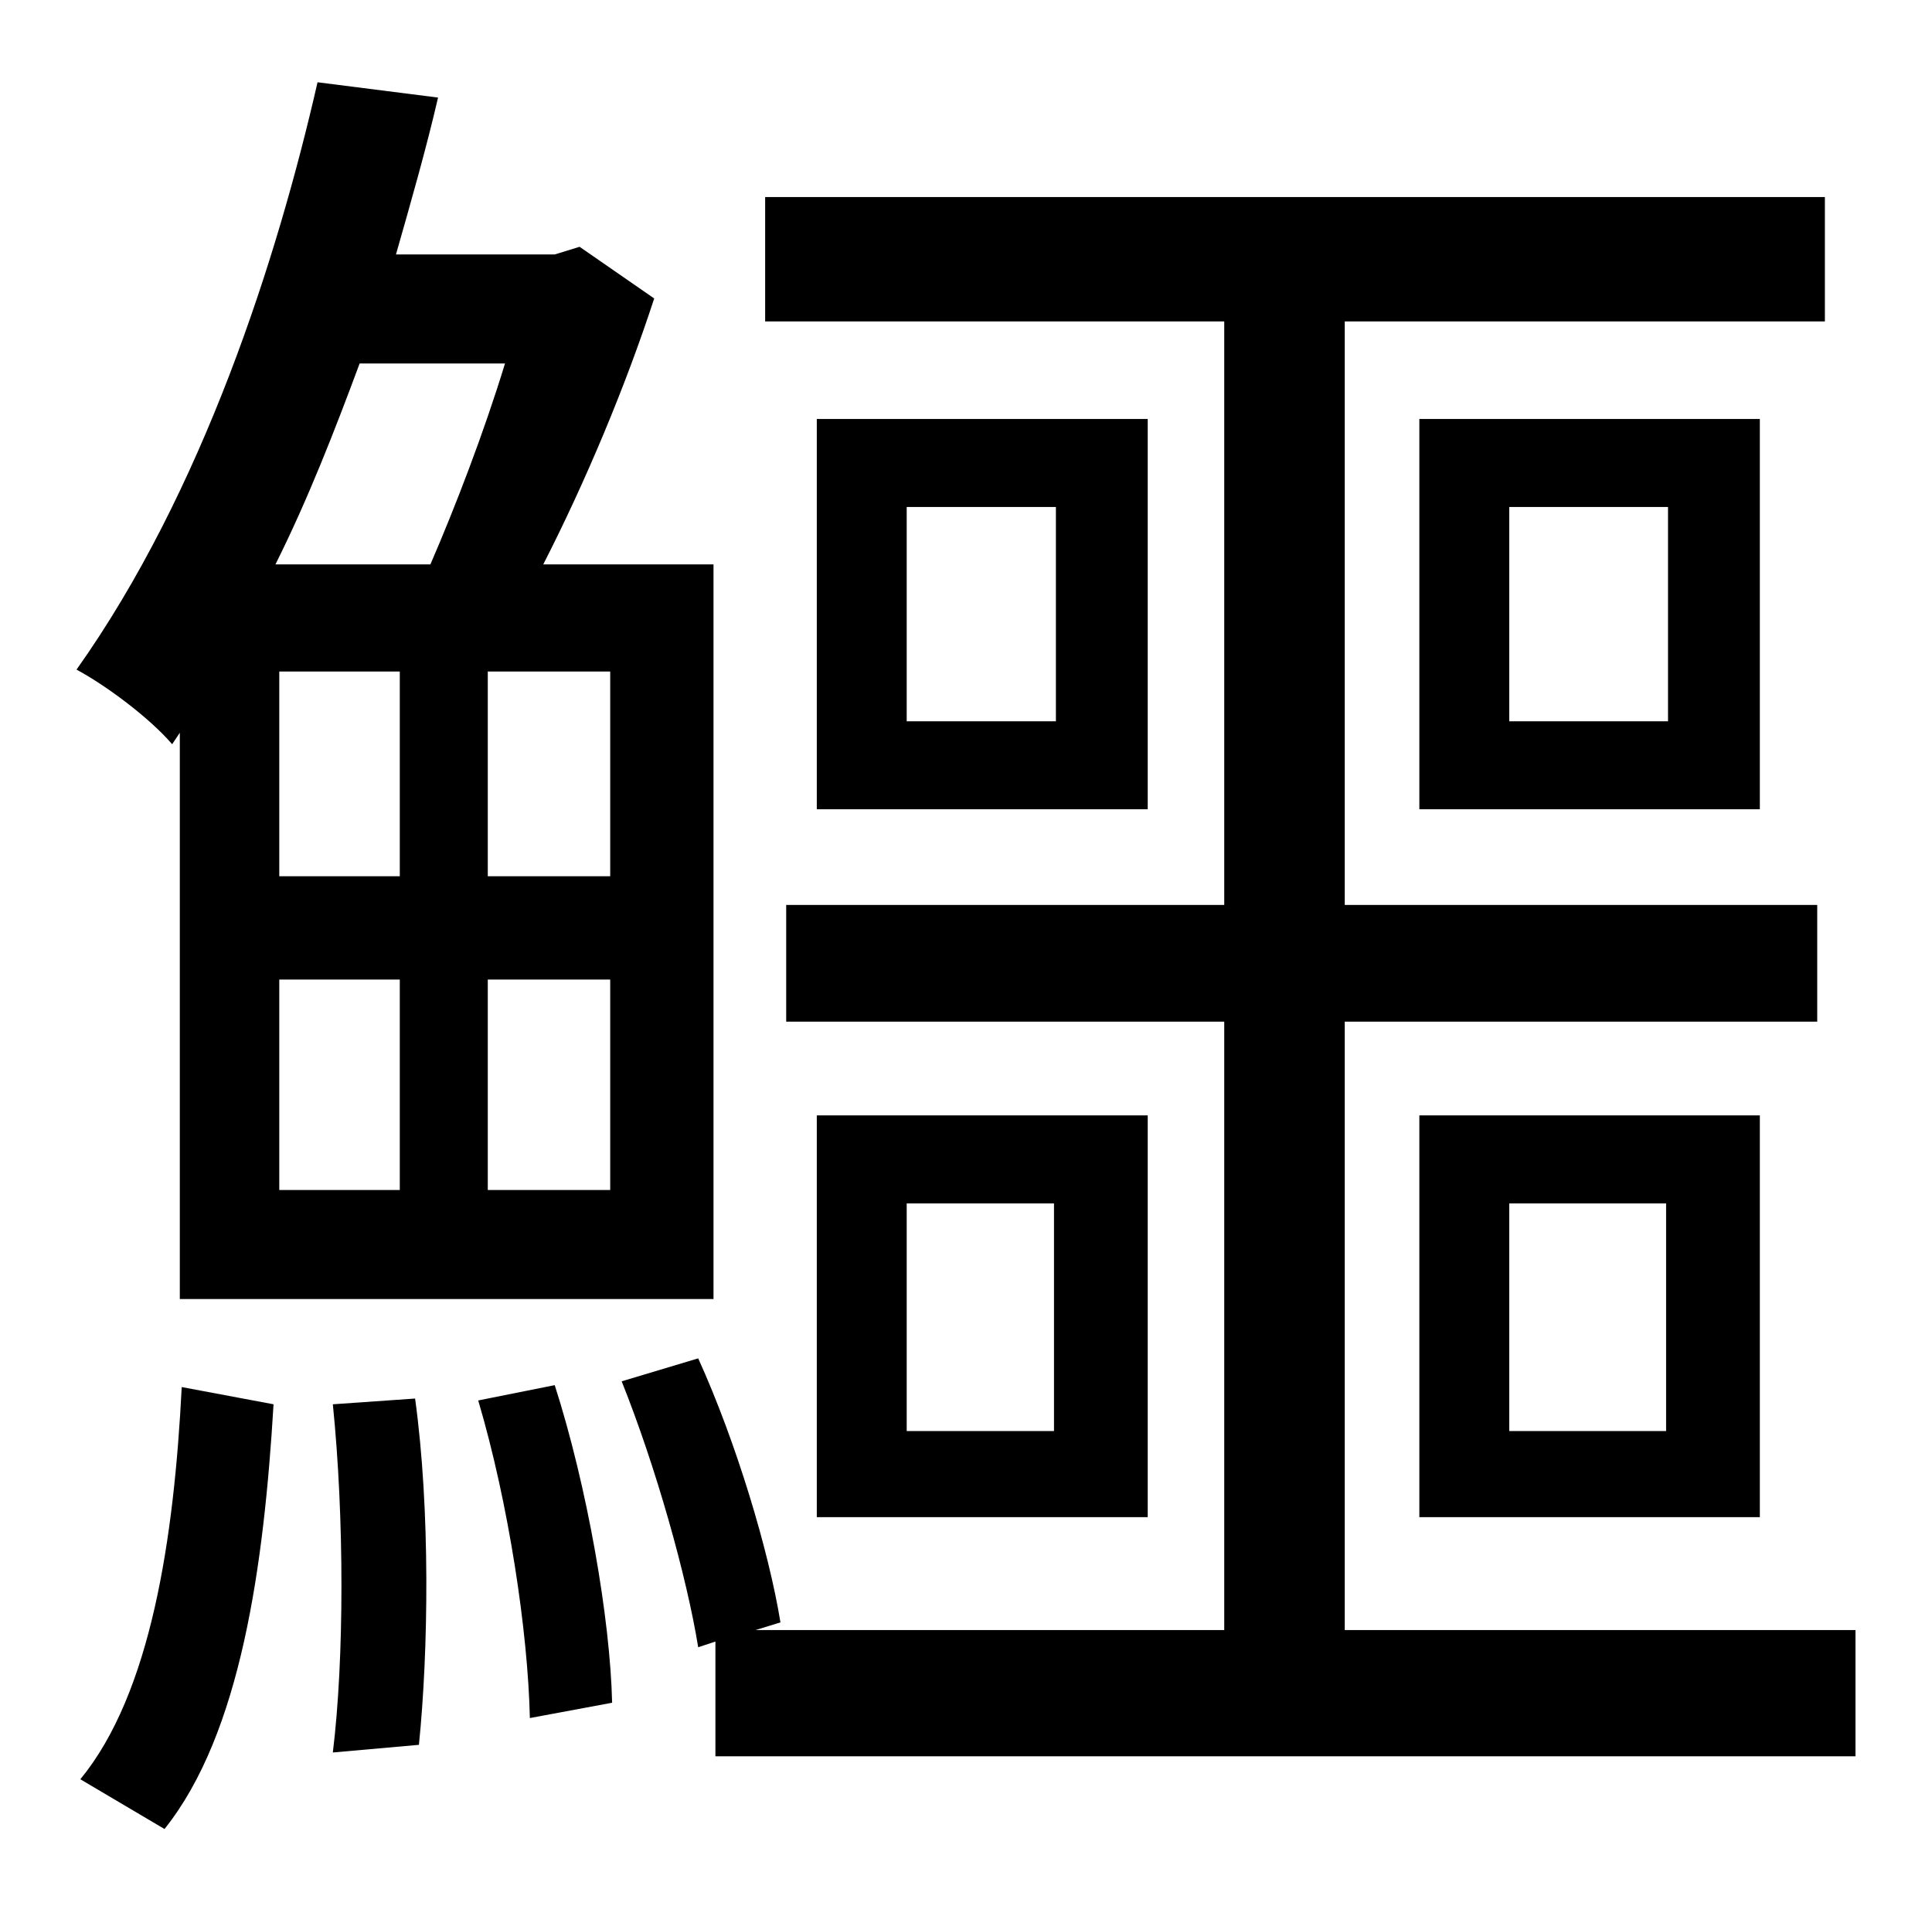 <?xml version="1.0" standalone="no"?>
<!DOCTYPE svg PUBLIC "-//W3C//DTD SVG 1.1//EN" "http://www.w3.org/Graphics/SVG/1.1/DTD/svg11.dtd" >
<svg xmlns="http://www.w3.org/2000/svg" xmlns:xlink="http://www.w3.org/1999/xlink" version="1.1" viewBox="-10 0 1010 1000">
   <path fill="currentColor"
d="M254 190h-76c-13 35 -27 71 -44 105h81c13 -30 28 -69 39 -105zM309 458v-107h-64v107h64zM309 622v-110h-64v110h64zM136 458h63v-107h-63v107zM199 512h-63v110h63v-110zM84 383l-4 6c-12 -14 -35 -31 -50 -39c66 -93 105 -215 126 -307l63 8c-6 26 -14 54 -22 82h83
l13 -4l39 27c-15 46 -36 96 -58 139h89v384h-279v-296zM76 956l-44 -26c37 -45 49 -126 53 -205l48 9c-5 84 -17 172 -57 222zM164 734l43 -3c8 58 7 132 2 181l-45 4c6 -49 6 -123 0 -182zM240 732l40 -8c17 53 29 122 30 166l-43 8c-1 -45 -11 -112 -27 -166zM693 852h267
v66h-596v-60l-9 3c-6 -37 -22 -94 -40 -139l40 -12c20 44 37 101 43 138l-13 4h245v-318h-229v-61h229v-305h-240v-65h554v65h-251v305h247v61h-247v318zM541 748v-119h-77v119h77zM417 583h173v210h-173v-210zM542 377v-112h-78v112h78zM417 219h173v204h-173v-204z
M779 265v112h83v-112h-83zM910 423h-178v-204h178v204zM779 629v119h82v-119h-82zM910 793h-178v-210h178v210z" />
</svg>
